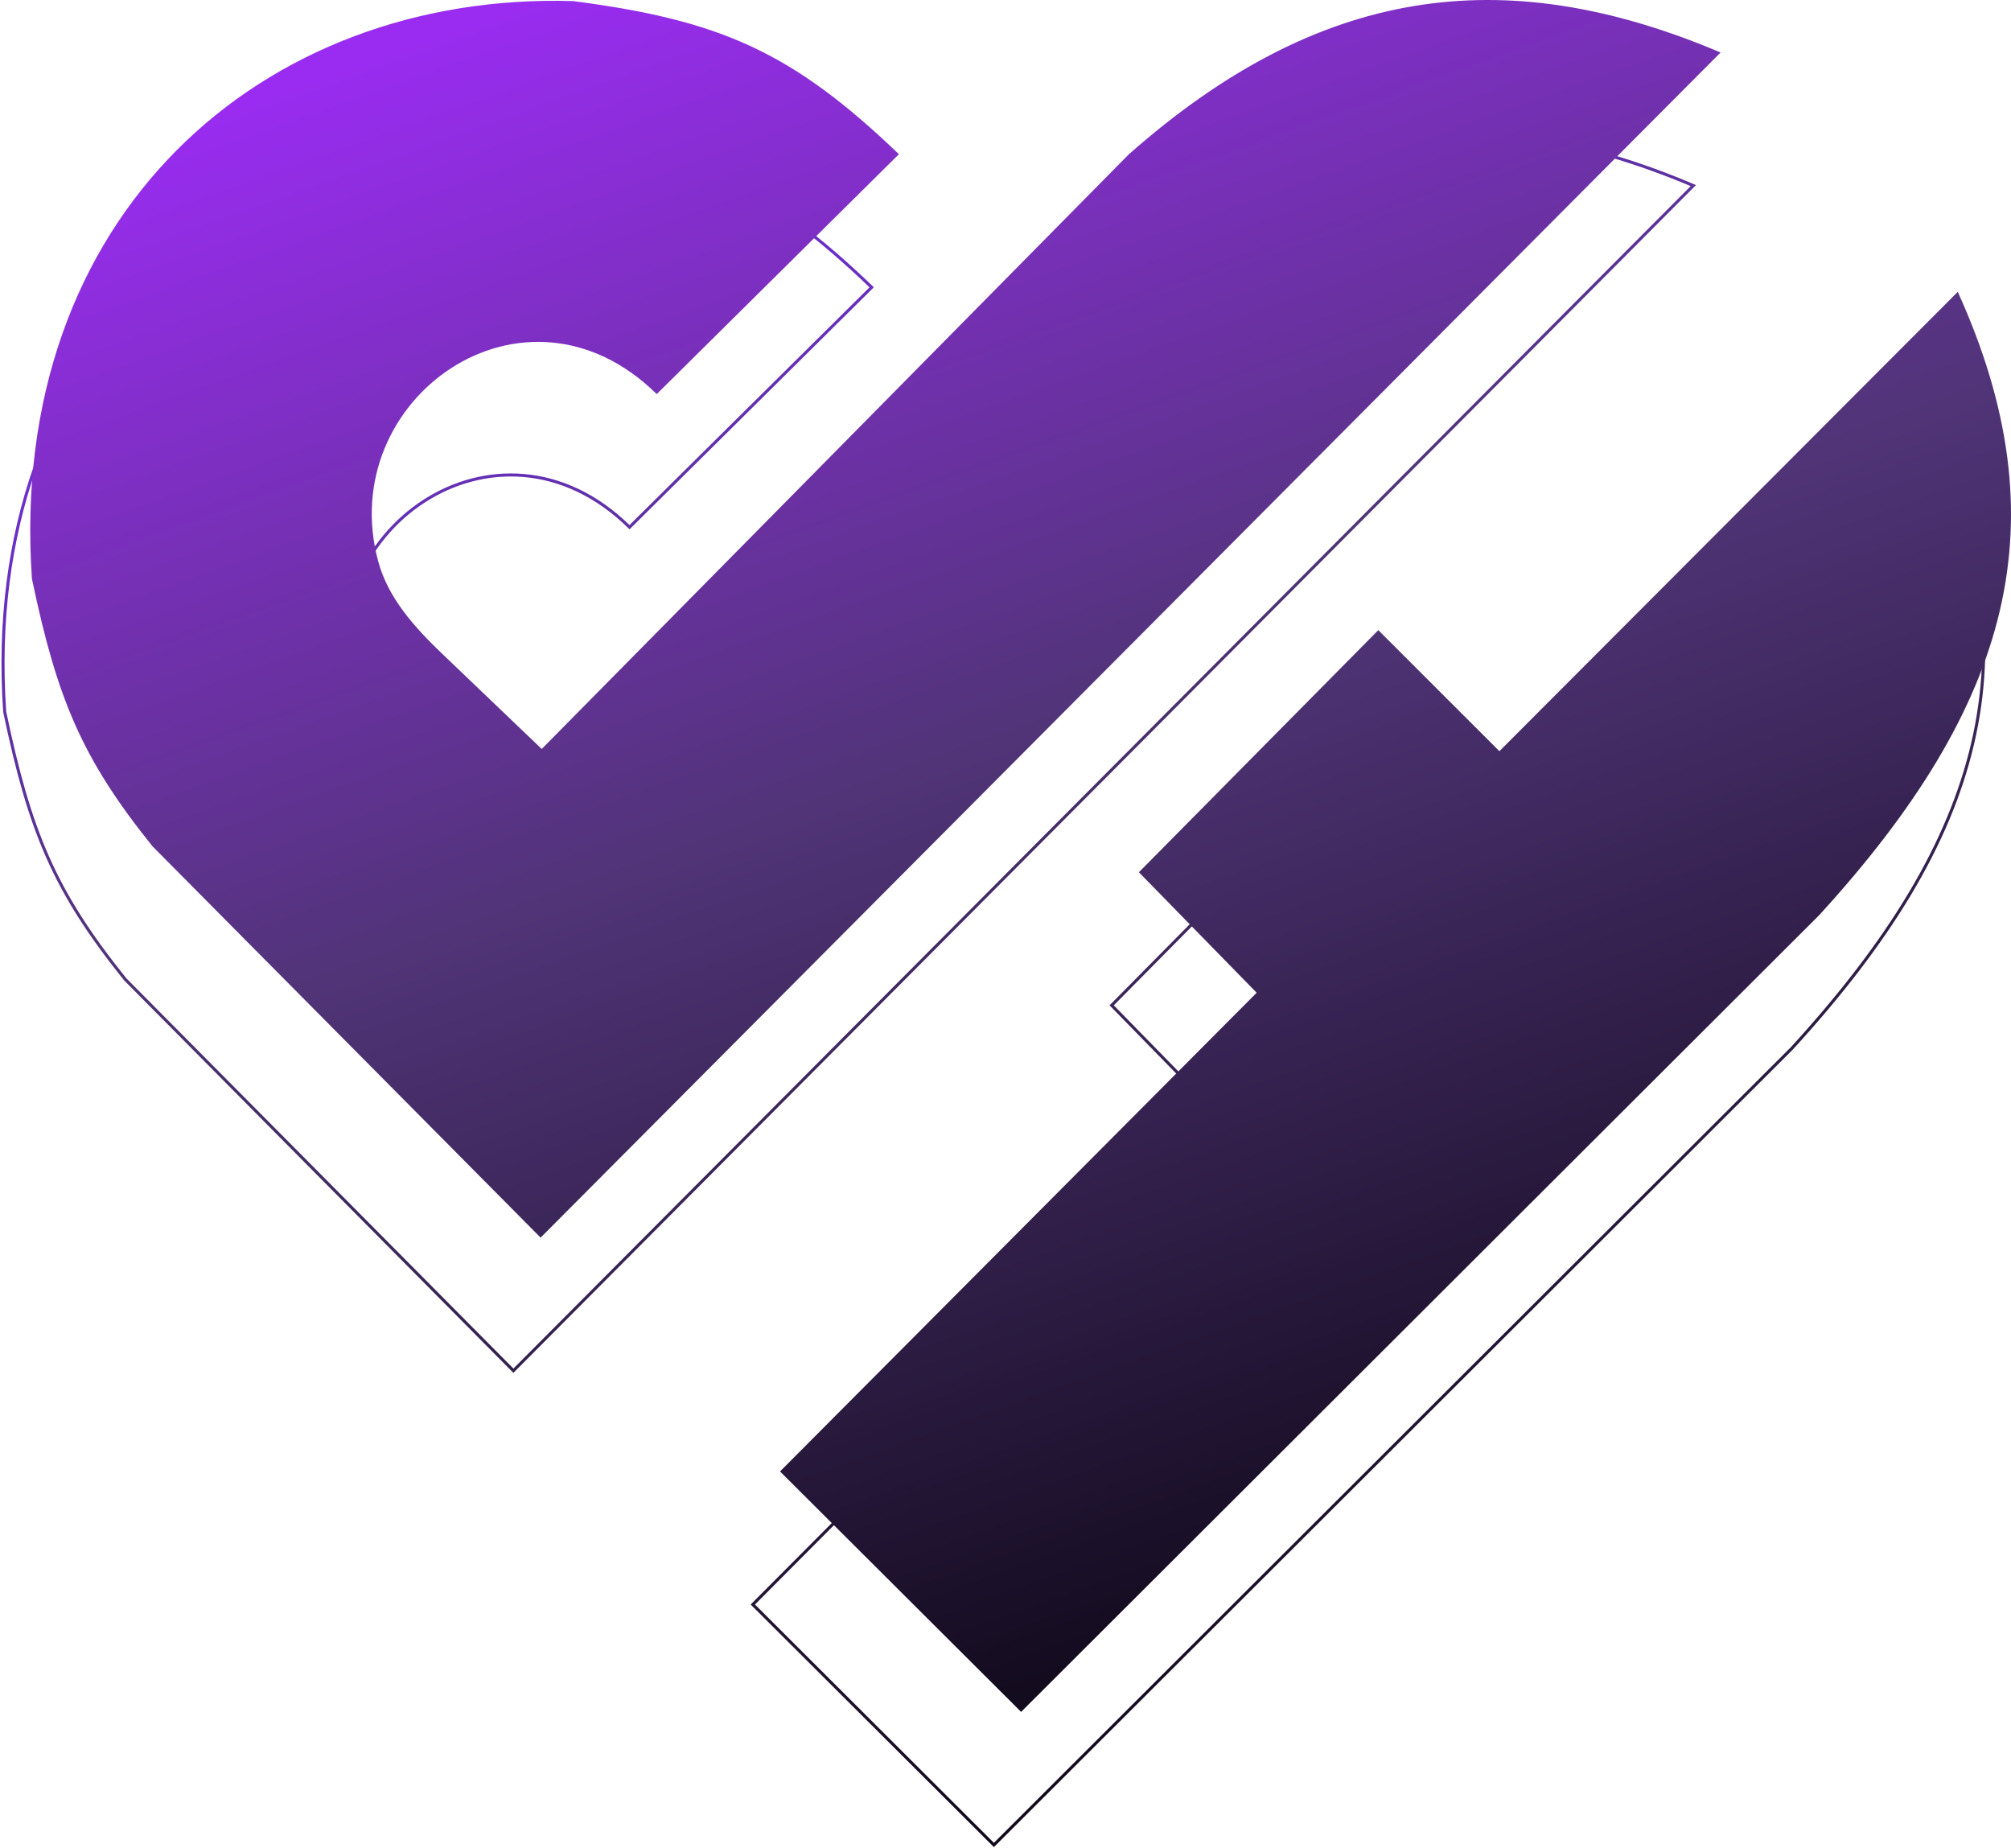 <svg width="665" height="611" viewBox="0 0 665 611" fill="none" xmlns="http://www.w3.org/2000/svg">
<path d="M406.554 372.231L248.943 530.5L328.663 610L592.506 346.644C656.443 276.803 672.775 216.337 638.4 140.492L486.823 292.365L446.78 252.341L367.609 332.389L406.554 372.231Z" stroke="url(#paint0_linear)"/>
<path d="M559.96 61.358L169.772 453.193L41.415 323.8C17.911 294.572 9.814 274.782 1.555 235.344C-6.673 115.454 77.618 41.254 180.559 44.361C228.939 50.653 252.857 61.006 288.254 94.985L208.169 174.303C164.377 131.192 101.469 176.008 116.09 229.689C119.388 241.799 128.112 251.44 137.182 260.115L170.137 291.634L364.317 94.985C426.667 39.975 487.554 30.654 559.96 61.358Z" stroke="url(#paint1_linear)"/>
<path d="M415.554 328.231L257.943 486.5L337.663 566L601.506 302.644C665.443 232.803 681.775 172.337 647.4 96.492L495.823 248.365L455.78 208.341L376.609 288.389L415.554 328.231Z" fill="url(#paint2_linear)"/>
<path d="M568.96 17.358L178.772 409.193L50.415 279.8C26.911 250.572 18.814 230.782 10.556 191.344C2.327 71.454 86.618 -2.746 189.559 0.361C237.939 6.653 261.857 17.006 297.254 50.985L217.169 130.303C173.377 87.192 110.469 132.008 125.09 185.689C128.388 197.799 137.112 207.44 146.182 216.115L179.137 247.634L373.317 50.985C435.667 -4.025 496.554 -13.346 568.96 17.358Z" fill="url(#paint3_linear)"/>
<defs>
<linearGradient id="paint0_linear" x1="119.3" y1="61.728" x2="321.312" y2="629.085" gradientUnits="userSpaceOnUse">
<stop stop-color="#782CF0"/>
<stop offset="0.354" stop-color="#503477"/>
<stop offset="1" stop-color="#0F0818"/>
</linearGradient>
<linearGradient id="paint1_linear" x1="119.3" y1="61.728" x2="321.312" y2="629.085" gradientUnits="userSpaceOnUse">
<stop stop-color="#782CF0"/>
<stop offset="0.354" stop-color="#503477"/>
<stop offset="1" stop-color="#0F0818"/>
</linearGradient>
<linearGradient id="paint2_linear" x1="128.3" y1="17.728" x2="330.312" y2="585.085" gradientUnits="userSpaceOnUse">
<stop stop-color="#992CF0"/>
<stop offset="0.47" stop-color="#503477"/>
<stop offset="1" stop-color="#0F0818"/>
</linearGradient>
<linearGradient id="paint3_linear" x1="128.3" y1="17.728" x2="330.312" y2="585.085" gradientUnits="userSpaceOnUse">
<stop stop-color="#992CF0"/>
<stop offset="0.47" stop-color="#503477"/>
<stop offset="1" stop-color="#0F0818"/>
</linearGradient>
</defs>
</svg>
